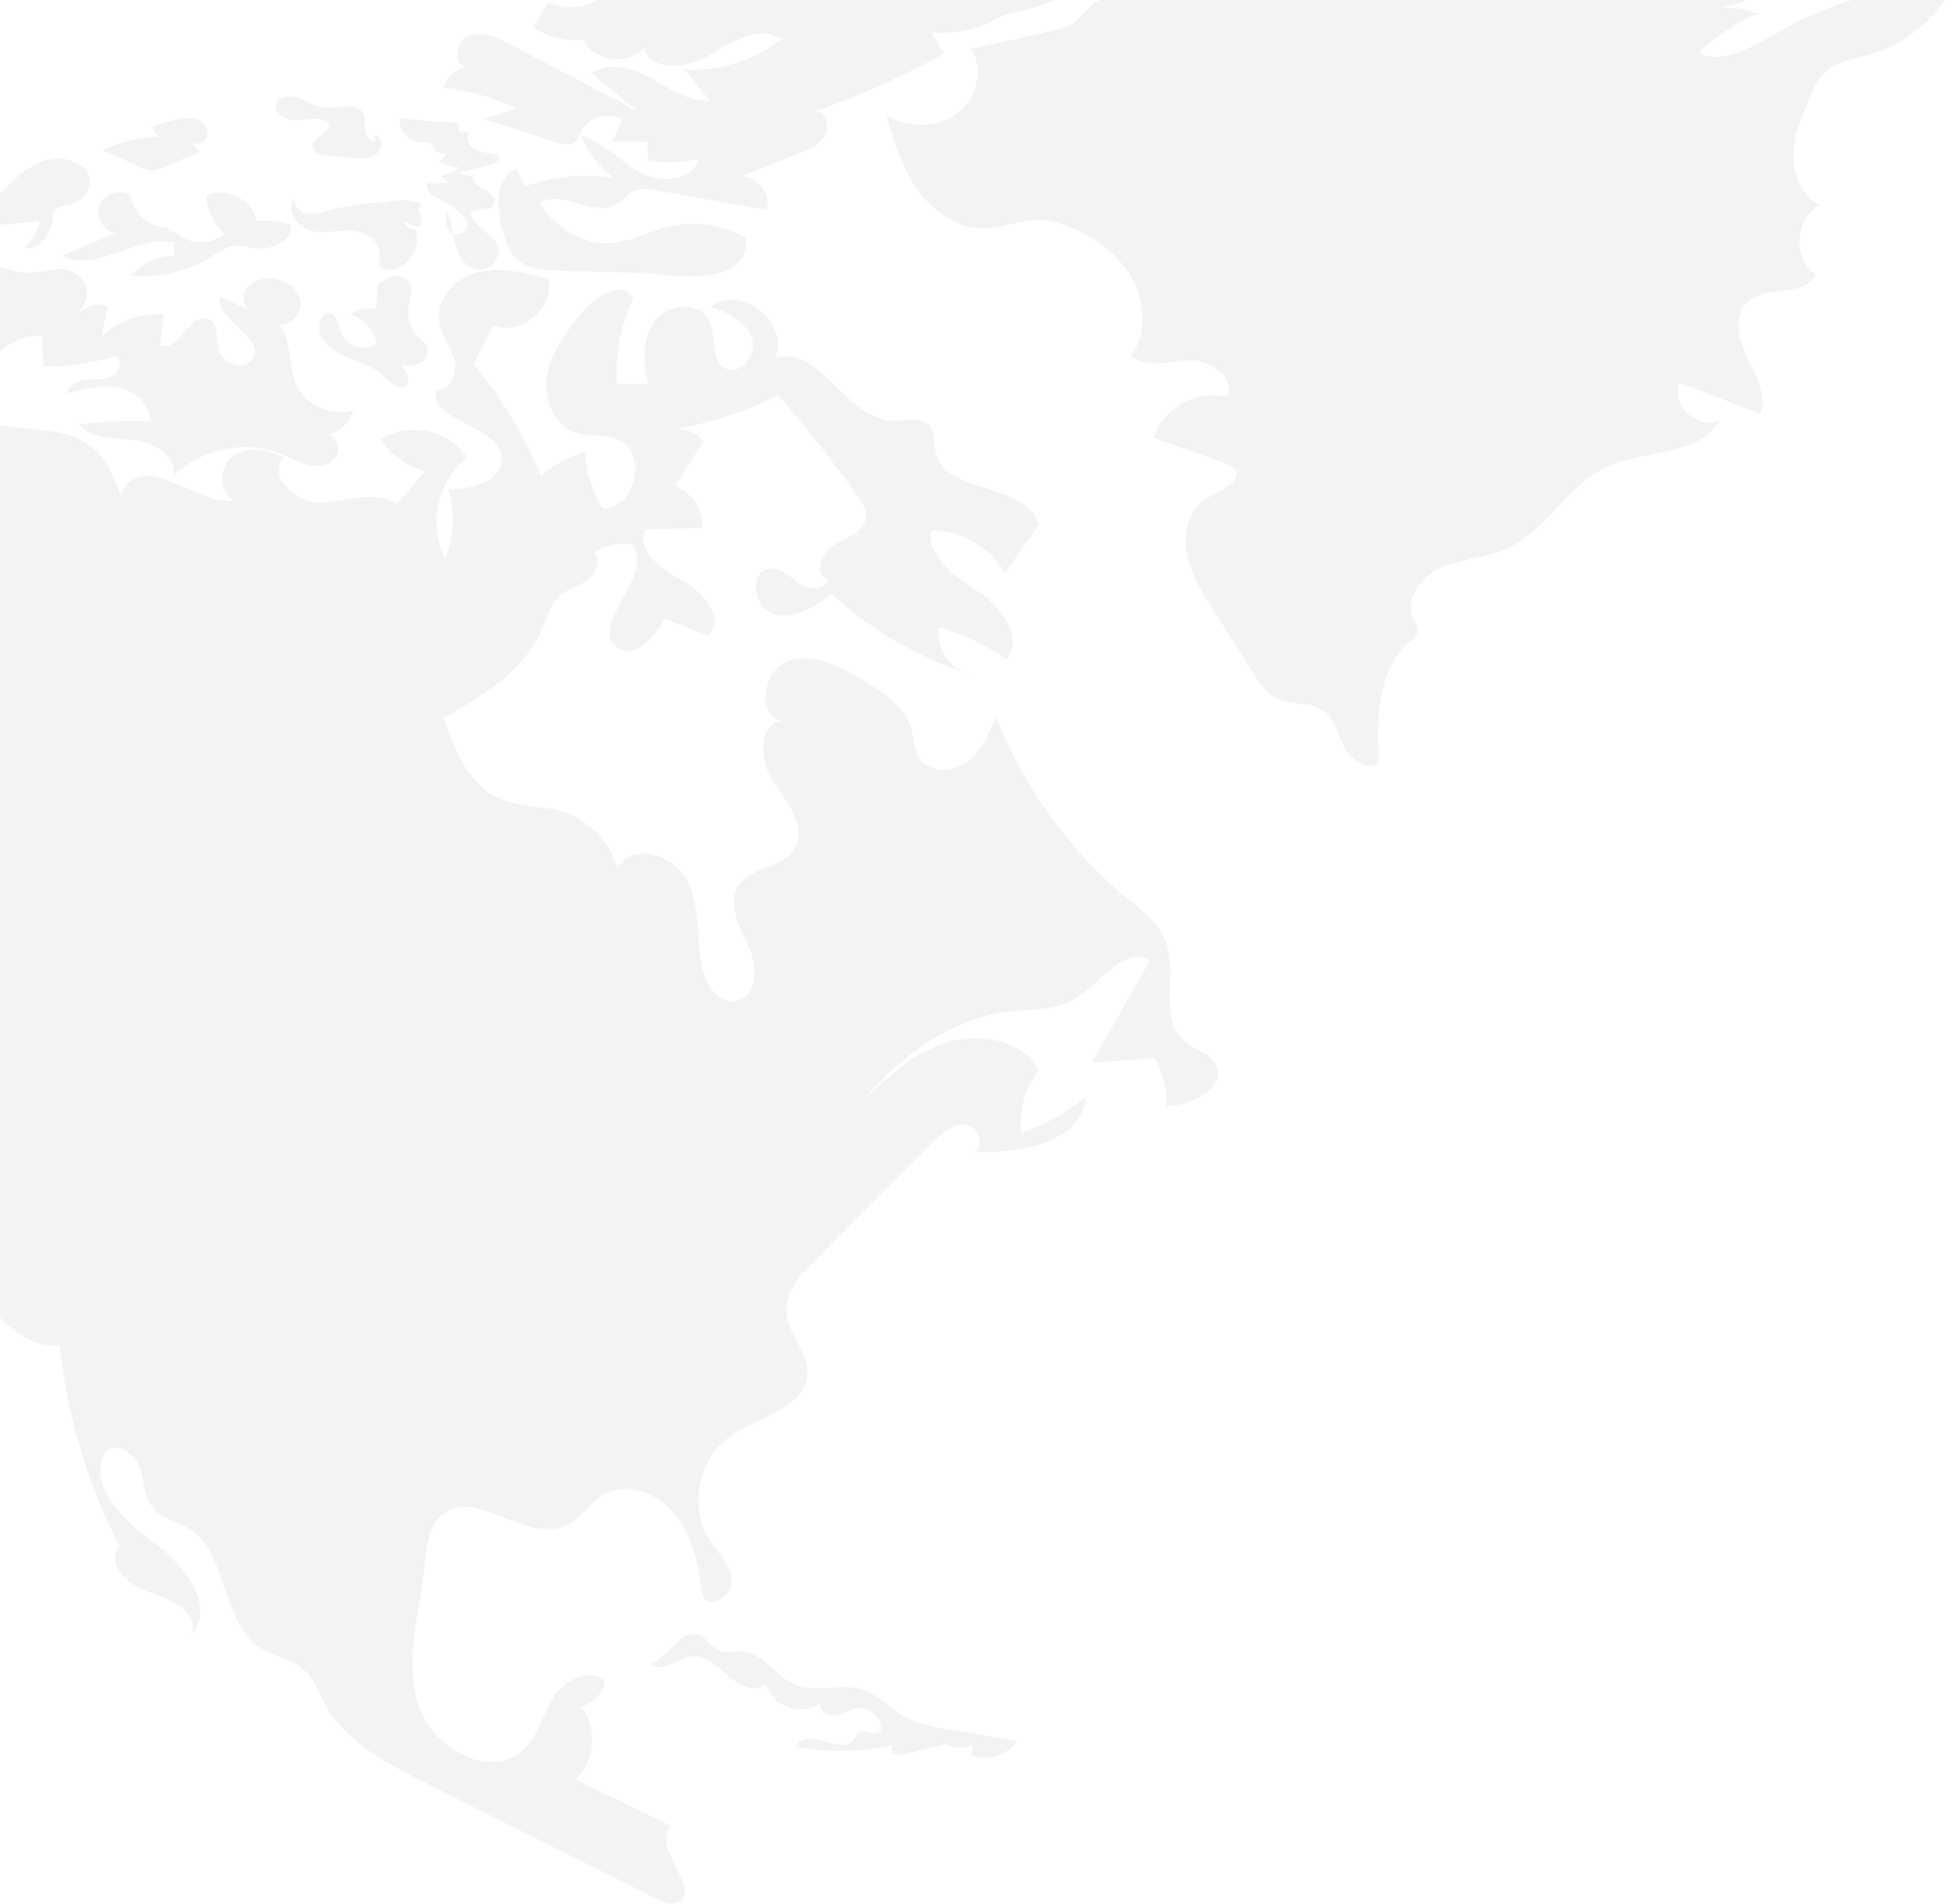 <svg width="711" height="694" viewBox="0 0 711 694" fill="none" xmlns="http://www.w3.org/2000/svg">
<path d="M710.593 -2.892C704.306 8.044 693.609 16.4 681.472 19.812C675.753 21.43 669.379 22.174 665.056 26.286C662.393 28.823 660.865 32.323 659.424 35.735C656.586 42.428 653.705 49.296 653.574 56.558C653.399 63.819 656.63 71.65 663.135 74.799C654.054 79.305 653.137 94.353 661.651 99.909C658.202 108.571 643.663 103.715 636.809 110.058C631.482 114.957 633.534 123.794 636.765 130.312C639.952 136.83 644.056 144.092 641.437 150.872C631.701 147.066 621.965 143.261 612.185 139.455C608.518 147.416 619.083 157.303 626.767 153.06C619.389 166.358 599.742 163.733 585.902 170.033C571.145 176.726 563.199 194.005 548.312 200.348C540.977 203.454 532.638 203.629 525.303 206.779C517.968 209.928 511.681 218.415 515.13 225.633C515.829 227.076 516.877 228.476 516.659 230.051C516.484 231.713 515 232.851 513.733 233.901C501.771 244.137 501.64 262.291 502.469 278.039C498.191 281.233 492.166 276.902 489.808 272.09C487.451 267.278 486.228 261.416 481.731 258.573C477.234 255.729 471.209 257.086 466.319 255.073C461.823 253.236 458.985 248.861 456.365 244.793C451.519 237.094 446.629 229.395 441.783 221.696C437.679 215.221 433.488 208.485 432.353 200.917C431.217 193.349 433.924 184.6 440.735 181.1C445.538 178.607 453.309 174.845 449.86 170.689C449.074 169.77 447.895 169.333 446.76 168.895C437.941 165.746 429.165 162.64 420.346 159.49C423.752 148.86 436.064 141.992 446.891 144.66C450.864 138.274 441.652 131.274 434.143 131.406C426.633 131.537 418.251 134.249 412.138 129.875C417.814 121.957 417.508 110.714 412.924 102.096C408.34 93.479 400.132 87.267 391.226 83.33C387.253 81.58 383.018 80.224 378.695 80.136C371.841 80.049 365.248 83.198 358.394 83.242C348.702 83.286 339.839 76.987 334.25 69.025C328.662 61.063 325.824 51.527 323.073 42.209C330.888 46.54 341.192 46.803 348.483 41.597C355.774 36.391 358.743 25.455 353.984 17.843C363.851 15.612 373.762 13.425 383.629 11.194C386.117 10.625 388.693 10.057 390.833 8.657C393.583 6.907 395.461 4.02 397.949 1.92C402.752 -2.105 409.388 -2.979 415.631 -3.679C432.309 -5.517 448.987 -7.398 465.665 -9.235C468.852 -9.585 472.17 -9.935 475.27 -9.104C483.477 -6.917 490.9 3.057 498.278 -1.186C498.584 -4.423 497.623 -7.748 495.615 -10.329C505.002 -14.659 515.829 -13.347 526.176 -13.172C547.002 -12.866 567.565 -17.678 588.391 -17.984C608.823 -18.29 629.256 -14.178 647.986 -5.998C641.742 -1.667 634.582 1.395 627.116 2.882C632.006 2.576 636.94 3.407 641.437 5.332C637.857 3.801 621.659 16.618 619.083 18.937C627.902 25.805 647.287 11.588 656.412 7.257C673.657 -0.967 691.295 -5.692 710.549 -2.848L710.593 -2.892Z" fill="#808285" fill-opacity="0.09"/>
<path d="M-46.48 142.93C-68.527 152.125 -91.406 161.276 -115.247 160.969C-125.615 160.838 -135.851 158.911 -146 157.029C-168.135 152.869 -190.489 148.666 -211.049 139.559C-216.561 137.107 -222.073 134.305 -228.066 133.955C-234.759 133.561 -241.233 136.275 -247.27 139.253C-265.511 148.316 -282.222 160.444 -296.483 175.023C-281.653 177.344 -267.874 185.75 -258.993 197.878C-265.993 201.293 -275.442 198.141 -279.029 191.223C-288.434 188.509 -299.414 195.952 -300.333 205.715C-301.251 215.479 -291.933 224.849 -282.178 223.973C-278.722 219.376 -273.386 216.267 -267.655 215.523C-264.987 220.032 -262.274 224.586 -259.606 229.096C-264.287 234.744 -272.511 235.357 -279.685 236.977C-286.859 238.597 -294.908 243.632 -294.077 250.943C-292.721 263.115 -269.361 264.122 -270.367 276.338C-270.017 272.178 -221.766 268.982 -245.126 296.697C-248.801 301.031 -254.269 304.184 -259.912 303.702C-258.337 308.168 -258.687 313.685 -262.187 316.837C-265.686 319.989 -272.554 318.851 -273.648 314.254C-277.41 322.266 -287.69 324.149 -296.483 325.024C-297.533 328.571 -298.583 332.074 -299.589 335.62C-300.289 331.198 -306.107 328.615 -309.913 330.935C-313.719 333.256 -314.068 339.56 -310.613 342.363C-307.419 344.99 -302.739 344.333 -298.626 343.588C-297.095 343.282 -295.346 342.844 -294.689 341.443C-294.296 340.567 -294.427 339.56 -294.383 338.641C-294.252 334 -290.184 330.322 -285.853 328.658C-281.522 326.995 -276.754 326.82 -272.248 325.769C-264.768 324.017 -258.031 319.946 -252.082 315.129C-245.564 309.875 -239.746 303.702 -232.353 299.762C-229.509 298.273 -226.491 297.135 -223.779 295.427C-203.787 282.993 -216.517 261.495 -186.945 257.817C-186.508 261.933 -189.351 266.136 -193.288 267.318C-183.796 274.324 -173.428 252.257 -162.317 256.197C-159.167 257.292 -157.155 260.313 -154.486 262.239C-149.5 265.83 -142.807 265.611 -136.682 266.136C-112.229 268.238 -89.963 286.364 -82.919 309.875C-72.246 306.723 -63.322 318.15 -58.029 327.958C-49.236 344.158 -40.443 360.314 -31.694 376.513C-26.138 386.802 -20.495 397.179 -17.608 408.519C-13.452 424.719 -15.115 441.925 -11.265 458.213C-7.416 474.5 5.139 491.05 21.806 490.568C24.518 516.05 31.955 541.05 43.679 563.818C37.992 569.597 47.135 578.222 54.965 580.499C62.795 582.776 73.075 588.555 69.663 595.954C78.894 585.709 67.126 570.21 55.927 562.198C44.729 554.185 31.561 540.919 38.56 529.01C42.366 525.157 49.103 529.667 50.897 534.789C52.69 539.912 52.515 545.998 56.146 550.07C59.296 553.616 64.458 554.536 68.526 556.944C83.356 565.744 80.25 590.832 94.598 600.377C99.847 603.879 106.759 604.667 111.265 609.046C114.546 612.198 116.033 616.664 118.177 620.648C125.701 634.746 140.88 642.759 155.185 649.895C159.341 651.997 163.54 654.055 167.696 656.156C191.581 668.109 215.466 680.106 239.35 692.058C241.625 693.197 244.294 694.379 246.7 693.416C256.498 689.519 236.463 672.05 244.819 665.57C233.095 659.922 221.371 654.23 209.647 648.582C216.953 642.058 217.915 629.58 211.703 621.962C216.034 620.955 219.621 617.277 220.54 612.942C215.378 607.557 205.929 612.023 201.905 618.284C197.88 624.589 196.261 632.47 190.881 637.592C178.632 649.195 156.978 636.892 152.254 620.692C147.53 604.492 152.954 587.329 154.747 570.516C155.491 563.73 156.06 556.024 161.397 551.821C173.645 542.189 191.712 562.46 205.973 556.156C211.441 553.747 214.634 547.924 219.753 544.903C228.589 539.649 240.619 544.509 246.787 552.784C252.911 561.059 254.617 571.655 256.192 581.856C259.079 586.629 267.128 581.375 266.691 575.814C266.254 570.254 261.66 566.094 258.642 561.41C250.943 549.457 254.442 531.681 266.079 523.537C276.446 516.313 293.463 513.467 294.163 500.858C294.6 492.714 286.858 486.015 286.551 477.871C286.289 470.691 291.713 464.693 296.788 459.614C311.136 445.209 325.441 430.805 339.789 416.4C343.157 413.029 347.226 409.395 351.95 409.92C356.675 410.445 359.343 418.283 354.837 419.859C371.723 420.515 394.383 416.444 395.739 399.543C388.915 405.542 380.822 410.051 372.16 412.722C371.242 404.71 373.604 396.347 378.591 389.955C372.292 379.097 357.243 376.119 345.257 379.841C333.271 383.562 323.691 392.407 314.548 400.988C328.328 384.745 346.701 371.128 367.873 368.676C375.835 367.757 384.365 368.282 391.277 364.254C400.901 358.65 409.431 344.464 419.143 349.981C412.056 362.415 404.969 374.893 397.883 387.328C405.538 386.759 413.193 386.189 420.805 385.62C423.911 390.918 425.442 397.135 425.092 403.309C434.453 402.652 447.314 396.479 443.159 388.072C441.015 383.781 435.503 382.731 431.829 379.71C421.724 371.391 429.598 354.359 424.523 342.275C421.986 336.233 416.43 332.117 411.4 327.958C389.877 310.313 373.035 287.021 362.93 261.101C360.481 267.274 357.768 273.754 352.431 277.695C347.094 281.635 338.346 281.723 334.846 276.075C332.921 272.966 333.052 269.07 332.046 265.611C329.771 257.686 322.204 252.651 315.204 248.36C306.674 243.106 296.656 237.677 287.208 240.961C277.759 244.245 275.571 261.232 285.458 262.809C276.271 263.159 276.578 277.432 281.827 285.007C287.076 292.581 294.425 301.995 289.395 309.7C284.933 316.531 273.646 315.874 269.141 322.704C264.81 329.271 269.534 337.765 272.815 344.902C276.096 352.039 276.009 363.291 268.31 364.823C261.704 366.137 256.936 358.475 255.711 351.863C253.786 341.443 255.142 330.191 250.287 320.777C245.431 311.364 229.858 306.942 224.958 316.355C222.29 306.811 214.547 298.798 205.054 295.865C197.355 293.457 188.781 294.201 181.476 290.786C170.539 285.663 165.64 273.098 161.747 261.67C176.008 253.483 191.231 244.288 197.618 229.139C199.324 225.068 200.461 220.47 203.698 217.449C206.629 214.735 210.741 213.771 213.978 211.451C217.215 209.13 219.271 204.008 216.384 201.293C220.584 198.71 225.702 197.747 230.558 198.535C238.869 209.787 213.41 228.964 225.396 236.188C231.826 240.085 238.825 232.073 242.15 225.33C247.356 227.432 252.561 229.533 257.811 231.635C264.548 226.162 256.63 215.698 248.931 211.757C241.231 207.773 231.476 200.637 235.326 192.887C242.238 192.756 249.106 192.624 256.017 192.493C256.455 185.882 252.08 179.27 245.868 177.125C249.412 171.652 252.955 166.179 256.498 160.706C253.261 157.16 248.056 155.54 243.375 156.722C257.33 154.664 270.978 150.374 283.62 144.113C293.944 155.934 303.699 168.281 312.755 181.109C314.198 183.167 315.729 185.444 315.642 187.939C315.511 193.456 308.861 195.777 304.093 198.491C299.281 201.162 296.394 209.7 301.731 211.057C300.987 215.129 294.907 215.085 291.451 212.808C287.995 210.532 284.845 206.898 280.733 207.16C272.947 207.598 274.215 221.39 281.696 223.71C289.176 226.031 296.788 221.215 303.131 216.617C317.698 229.796 335.108 239.822 353.787 245.865C346.263 244.288 340.751 236.101 342.151 228.526C350.9 231.066 359.256 235.006 366.736 240.217C373.079 232.467 364.943 221.215 356.631 215.698C348.319 210.137 337.864 203.264 339.177 193.325C350.113 193.062 360.962 199.279 366.211 208.868C370.367 202.957 374.479 197.09 378.635 191.179C373.954 175.68 344.076 180.409 340.926 164.515C340.314 161.451 340.926 157.948 339.002 155.452C336.027 151.599 330.034 153.482 325.178 153.351C308.205 152.825 297.881 124.323 282.221 130.934C288.782 118.631 270.147 103.088 259.254 111.757C265.247 113.99 271.766 117.098 273.953 123.097C276.14 129.095 269.753 137.326 264.198 134.174C258.555 131.021 261.267 122.09 258.161 116.398C254.399 109.48 242.981 110.881 238.432 117.273C233.839 123.666 234.407 132.379 236.245 140.041C232.482 139.953 228.677 139.866 224.915 139.778C224.083 129.051 226.183 118.149 230.864 108.473C226.446 101.862 216.341 108.21 211.485 114.515C206.367 121.126 201.073 128.088 199.455 136.319C197.836 144.55 201.205 154.358 209.035 157.335C214.066 159.218 219.84 158.036 224.871 160.006C236.288 164.515 231.782 185.838 219.534 185.356C215.728 179.139 213.541 171.915 213.147 164.647C207.242 166.398 201.73 169.463 197.136 173.579C191.143 158.78 182.788 144.901 172.508 132.641C174.958 127.913 177.407 123.184 179.857 118.456C189.7 122.746 202.298 112.195 199.849 101.774C191.668 99.498 183.094 97.177 174.783 99.06C166.515 100.942 158.816 108.517 159.997 116.923C160.697 121.958 164.284 126.161 165.596 131.109C166.909 136.013 163.978 142.93 158.947 142.099C156.322 154.051 181.651 154.358 182.788 166.573C183.575 175.111 171.983 178.482 163.409 178.395C165.902 186.626 165.509 195.733 162.315 203.745C155.885 191.661 159.384 175.111 170.233 166.705C163.759 156.722 148.711 153.57 138.78 160.093C142.499 165.785 148.404 170.032 154.966 171.74C151.51 175.768 148.011 179.796 144.555 183.824C137.031 178.395 126.707 182.642 117.477 183.211C108.203 183.736 96.96 173.535 103.522 166.924C97.966 163.552 90.398 162.414 85.105 166.179C79.812 169.988 79.375 179.621 85.28 182.335C72.988 185.488 52.603 162.852 43.722 180.19C38.167 162.545 29.199 157.291 11.57 156.372C-0.154 155.759 -34.844 147.09 -40.837 156.941C-41.362 155.671 -46.261 143.237 -46.042 143.149L-46.48 142.93Z" fill="#808285" fill-opacity="0.09"/>
<path d="M-13.591 95.079C-20.262 95.783 -23.993 103.299 -24.871 109.98C-25.705 116.661 -25.09 123.825 -28.382 129.715C-29.172 131.166 -30.225 132.528 -30.489 134.199C-31.235 138.902 -25.134 141.891 -20.482 141.143C-6.831 138.946 1.772 120.265 15.378 122.595C15.51 126.243 15.641 129.935 15.773 133.583C24.771 133.671 33.725 132.353 42.327 129.715C44.961 131.43 43.468 135.869 40.703 137.231C37.938 138.594 34.602 138.155 31.486 138.418C28.37 138.726 24.858 140.396 24.507 143.473C30.52 141.715 36.753 139.957 42.898 141.143C49.043 142.33 54.88 147.429 54.705 153.67C46.014 153.275 37.28 153.582 28.633 154.637C33.373 160.307 42.02 159.648 49.35 160.439C56.68 161.23 65.414 167.12 62.825 174.065C72.788 163.56 89.379 160.044 102.722 165.582C106.058 166.988 109.218 168.878 112.773 169.582C116.329 170.285 120.498 169.494 122.473 166.461C124.448 163.428 122.473 158.286 118.874 158.417C123.571 157.758 127.653 154.022 128.75 149.451C120.718 152.088 111.018 147.605 107.77 139.781C104.829 132.704 106.585 123.562 101.274 117.98C105.882 119.386 110.447 113.892 109.35 109.189C108.252 104.486 103.205 101.585 98.377 101.453C95.217 101.365 91.837 102.42 89.95 104.969C88.062 107.518 88.413 111.738 91.179 113.32C87.492 111.518 83.761 109.716 80.074 107.914C78.582 117.013 96.446 122.419 92.232 130.638C89.555 135.869 80.469 132.572 79.416 126.814C78.713 123.034 79.591 117.98 76.124 116.265C69.496 113.057 64.668 129.32 58.348 125.584C58.743 121.935 59.138 118.287 59.533 114.639C51.369 113.98 42.986 116.925 37.017 122.551C37.763 119.034 38.509 115.474 39.255 111.958C30.389 107.035 21.61 124.485 12.086 121.144C21.303 124.309 41.888 106.332 25.692 98.728C21.83 96.882 13.71 99.739 9.409 99.431C1.815 98.903 -6.041 94.244 -13.634 95.079H-13.591Z" fill="#808285" fill-opacity="0.09"/>
<path d="M26.808 58.952C20.37 55.717 12.536 59.222 7.043 63.895C1.596 68.568 -2.951 74.588 -9.479 77.599C-12.586 79.037 -16.233 79.935 -18.123 82.721C-7.273 82.586 3.532 81.822 14.292 80.519C13.707 84.159 11.861 87.618 9.16 90.135C14.202 91.977 18.389 85.641 19.109 80.34C19.334 78.677 19.514 76.835 20.82 75.802C21.856 74.993 23.341 74.993 24.647 74.768C29.194 74.049 33.246 69.736 32.661 65.153C32.12 60.57 26.088 57.335 22.351 60.076" fill="#808285" fill-opacity="0.09"/>
<path d="M59.709 86.732C61.054 86.029 61.771 84.401 61.367 82.994C54.644 83.214 48.278 77.759 47.561 71.205C43.751 68.83 37.924 70.678 36.265 74.812C34.606 78.947 37.61 84.225 42.047 85.017C35.548 87.744 29.048 90.471 22.548 93.198C34.965 99.752 49.713 85.457 63.474 88.316C63.474 89.943 63.474 91.571 63.474 93.242C57.512 93.33 51.64 96.013 47.785 100.456C58.05 101.336 68.629 98.829 77.325 93.418C79.791 91.879 82.211 90.075 85.125 89.68C87.68 89.328 90.19 90.119 92.745 90.471C98.752 91.307 106.372 87.964 106.148 82.026C102.114 80.706 97.766 80.178 93.507 80.53C92.207 72.789 82.391 67.819 75.174 71.205C75.308 76.528 77.818 81.762 81.942 85.193C77.863 88.712 71.498 89.328 66.791 86.688C64.55 85.457 62.488 83.478 59.933 83.478C57.154 83.478 53.568 85.413 52.178 83.082" fill="#808285" fill-opacity="0.09"/>
<path d="M66.582 50.008C56.594 48.844 46.296 50.526 37.236 54.753C42.142 56.91 47.003 59.066 51.909 61.223C53.014 61.698 54.163 62.215 55.401 62.215C56.461 62.215 57.522 61.784 58.494 61.353C63.223 59.368 67.908 57.384 72.637 55.4C71.842 54.235 71.002 53.071 70.207 51.906C72.328 53.286 75.466 51.259 75.643 48.8C75.775 46.342 73.654 44.142 71.223 43.409C68.792 42.675 66.185 43.064 63.709 43.667C60.837 44.315 58.008 45.22 55.268 46.342C56.682 49.275 59.555 51.518 62.781 52.294C62.826 53.459 62.87 54.624 62.958 55.788" fill="#808285" fill-opacity="0.09"/>
<path d="M136.493 51.341C134.34 51.423 133.066 49.036 132.935 47.019C132.847 45.002 133.286 42.82 132.232 41.05C129.596 36.728 122.523 39.938 117.295 39.115C114.176 38.662 111.628 36.604 108.641 35.575C105.698 34.546 101.48 35.122 100.646 37.963C99.679 41.132 103.853 43.726 107.367 43.767C110.881 43.849 114.528 42.655 117.91 43.684C118.525 43.89 119.14 44.178 119.536 44.672C122.04 47.801 113.078 50.065 113.913 53.893C114.308 55.787 116.812 56.363 118.877 56.569C121.908 56.857 124.895 57.187 127.926 57.475C131.046 57.804 134.56 58.01 137.064 56.24C139.568 54.47 139.656 49.859 136.581 49.16" fill="#808285" fill-opacity="0.09"/>
<path d="M152.699 83.04C154.506 80.872 153.421 77.274 151.117 75.613C148.858 73.952 145.876 73.767 143.12 73.721C134.988 73.675 126.855 74.736 118.994 76.905C116.554 77.55 114.024 78.335 111.585 77.827C109.145 77.274 106.841 74.875 107.383 72.383C104.039 76.259 108.06 82.671 112.94 84.009C117.819 85.347 123.015 83.825 128.075 84.101C133.135 84.378 138.919 87.93 138.376 93.051C138.241 94.297 137.789 95.588 138.286 96.696C138.873 98.034 140.545 98.449 141.991 98.356C148.723 98.034 153.873 89.96 151.433 83.548C149.807 83.825 148.09 82.856 147.412 81.333C150.349 80.134 152.653 77.412 153.376 74.275C147.909 72.153 141.494 72.66 136.388 75.613" fill="#808285" fill-opacity="0.09"/>
<path d="M148.755 109.146C151.396 107.051 149.65 101.882 146.54 100.904C143.431 99.927 140.109 101.696 137.553 103.884C137.383 106.818 137.212 109.752 137.042 112.685C133.933 111.987 130.61 112.685 127.969 114.594C132.527 115.945 136.275 120.182 137.34 125.211C132.996 128.47 126.095 126.189 124.136 120.834C123.242 118.366 122.901 115.013 120.558 114.175C117.278 113.011 115.319 118.692 116.853 122.138C120.856 131.125 133.123 130.566 139.981 137.224C142.451 139.646 146.157 143.045 148.244 140.251C149.905 138.016 147.733 134.896 145.731 133.034C148.159 133.36 150.715 133.592 152.929 132.428C155.144 131.264 156.635 128.191 155.443 125.863C154.804 124.652 153.654 123.907 152.674 123.069C149.053 119.856 147.733 113.896 149.607 109.286L145.689 107.47" fill="#808285" fill-opacity="0.09"/>
<path d="M272.029 86.949C263.538 81.858 252.946 80.292 243.317 82.685C236.358 84.425 229.836 88.124 222.702 88.602C212.241 89.342 202.218 82.816 196.528 74.07C204.45 68.674 216.049 79.248 224.409 74.548C226.816 73.2 228.479 70.719 231.018 69.588C233.6 68.457 236.576 68.936 239.378 69.414C252.771 71.807 266.12 74.157 279.514 76.55C281.089 70.85 276.187 64.367 270.278 64.236C277.281 61.452 284.284 58.623 291.287 55.839C294.833 54.403 298.597 52.793 300.523 49.53C302.448 46.266 301.092 40.958 297.284 40.479C313.434 34.91 329.06 27.861 343.941 19.551C342.453 16.983 340.965 14.416 339.433 11.806C349.806 12.85 360.53 9.717 368.627 3.234C357.028 2.277 345.21 3.365 333.962 6.454C353.308 8.89 373.31 5.627 390.861 -2.727C384.559 -8.209 373.047 -1.074 366.832 -6.643C364.95 -8.296 364.031 -10.82 362.149 -12.473C359.829 -14.475 356.503 -14.779 353.395 -14.91C321.838 -16.607 290.149 -15.693 258.767 -12.256C253.602 -11.69 247.037 -9.689 246.775 -4.511C239.246 -4.815 231.718 -5.12 224.234 -5.425C218.806 1.798 208.171 4.626 199.854 1.015C197.972 3.974 196.09 6.933 194.208 9.891C199.461 13.503 206.026 15.156 212.372 14.46C216.268 22.379 228.829 24.119 234.738 17.549C237.364 26.556 250.889 24.859 258.942 19.942C266.952 15.025 277.281 8.76 284.81 14.416C274.83 22.118 262.006 26.077 249.401 25.425C252.552 29.21 255.703 32.995 258.855 36.781C251.108 37.26 244.236 32.343 237.452 28.601C230.668 24.859 221.783 22.205 215.524 26.773C221.17 31.386 226.86 35.954 232.506 40.566C216.924 32.386 201.299 24.25 185.717 16.07C181.165 13.677 175.869 11.24 171.011 13.024C166.153 14.808 164.708 23.249 169.698 24.598C165.846 25.294 162.52 28.383 161.513 32.125C170.748 32.865 179.852 35.432 188.124 39.609C184.229 40.871 180.334 42.089 176.438 43.351C185.323 46.223 194.208 49.095 203.093 51.966C204.888 52.532 206.989 53.141 208.652 52.184C210.315 51.27 210.928 49.225 211.847 47.572C214.648 42.611 221.826 40.697 226.728 43.612C225.59 46.266 224.452 48.964 223.358 51.618C227.56 51.618 231.762 51.662 235.964 51.705C236.051 54.011 236.095 56.274 236.183 58.58C242.266 59.494 248.525 59.363 254.565 58.058C252.377 66.151 240.516 66.891 233.119 62.8C225.722 58.711 219.901 51.705 211.76 49.443C214.342 55.491 218.5 60.843 223.708 64.889C212.854 63.149 201.561 64.236 191.232 67.978C190.225 65.803 189.219 63.671 188.212 61.495C179.721 65.019 180.99 77.203 183.748 85.948C184.579 88.515 185.411 91.126 187.118 93.215C190.969 97.914 197.885 98.479 204.013 98.653C213.204 98.915 222.439 99.176 231.631 99.437C244.455 99.785 272.467 105.789 271.985 87.123L272.029 86.949Z" fill="#808285" fill-opacity="0.09"/>
<path d="M171.469 77.431C174.109 75.692 178.842 77.17 180.025 74.345C180.935 72.215 178.569 70.216 176.475 69.086C174.382 67.956 171.879 66.217 172.47 64.001C170.604 64.262 168.647 63.87 167.054 62.914L179.069 59.916C180.571 59.524 182.528 58.22 181.618 57.004C181.299 56.569 180.753 56.395 180.207 56.265C177.749 55.656 175.019 55.569 172.834 54.309C170.65 53.005 169.421 49.789 171.332 48.137C169.967 48.007 168.602 47.92 167.237 47.79C167.191 46.746 167.1 45.703 167.054 44.66C159.955 44.486 152.901 43.922 145.847 43.009C144.8 47.529 149.397 52.353 154.221 51.831C154.994 51.745 155.859 51.571 156.496 52.005C157.088 52.397 157.224 53.092 157.543 53.7C158.453 55.482 160.956 56.352 162.868 55.526C162.321 56.83 161.366 58.003 160.182 58.829C162.458 60.002 165.007 60.741 167.555 61.045C165.507 62.567 163.141 63.653 160.592 64.175C161.639 65.001 162.685 65.783 163.732 66.609C161.047 66.652 158.362 66.695 155.722 66.739C154.903 69.129 157.361 71.433 159.818 72.389C162.549 73.432 175.792 81.472 167.828 85.08C163.323 87.123 161.411 79.995 163.004 77.3C165.507 82.863 164.733 90.643 169.193 95.511C172.425 99.075 177.34 99.727 180.434 95.033C185.85 86.949 172.743 84.515 171.423 77.431H171.469Z" fill="#808285" fill-opacity="0.09"/>
<path d="M237.252 606.263C241.005 610.043 246.827 604.373 252.132 603.686C257.265 603.041 261.448 607.337 265.287 610.774C269.126 614.21 275.121 617.089 279.132 613.824C281.03 621.771 292.157 625.723 298.713 620.826C298.109 623.618 301.818 625.551 304.665 625.036C307.512 624.52 310.013 622.759 312.903 622.544C317.043 622.244 321.054 625.895 321.098 630.062C321.184 631.566 319.071 632.124 317.561 631.737C316.095 631.351 314.456 630.577 313.162 631.394C312.256 631.952 311.911 633.069 311.264 633.928C308.935 637.064 304.104 635.861 300.395 634.616C296.686 633.327 291.467 632.983 290.044 636.592C301.646 638.868 313.722 638.697 325.238 636.076C324.289 636.978 324.979 638.74 326.187 639.255C327.395 639.771 328.775 639.47 330.026 639.169C334.942 638.009 339.859 636.806 344.776 635.647C347.752 637.451 351.677 637.451 354.653 635.647C354.437 636.978 354.265 638.353 354.049 639.685C359.829 642.176 367.29 639.771 370.525 634.401C362.33 633.069 354.179 631.694 345.984 630.363C340.118 629.375 334.08 628.387 328.947 625.38C323.901 622.415 319.89 617.604 314.283 615.8C306.476 613.265 297.548 617.217 289.958 614.124C282.625 611.117 278.01 602.01 270.074 601.881C267.487 601.838 264.77 602.783 262.44 601.71C256.488 599.003 257.308 593.376 249.588 596.297C248.164 596.855 238.503 607.423 237.209 606.134L237.252 606.263Z" fill="#808285" fill-opacity="0.09"/>
</svg>
